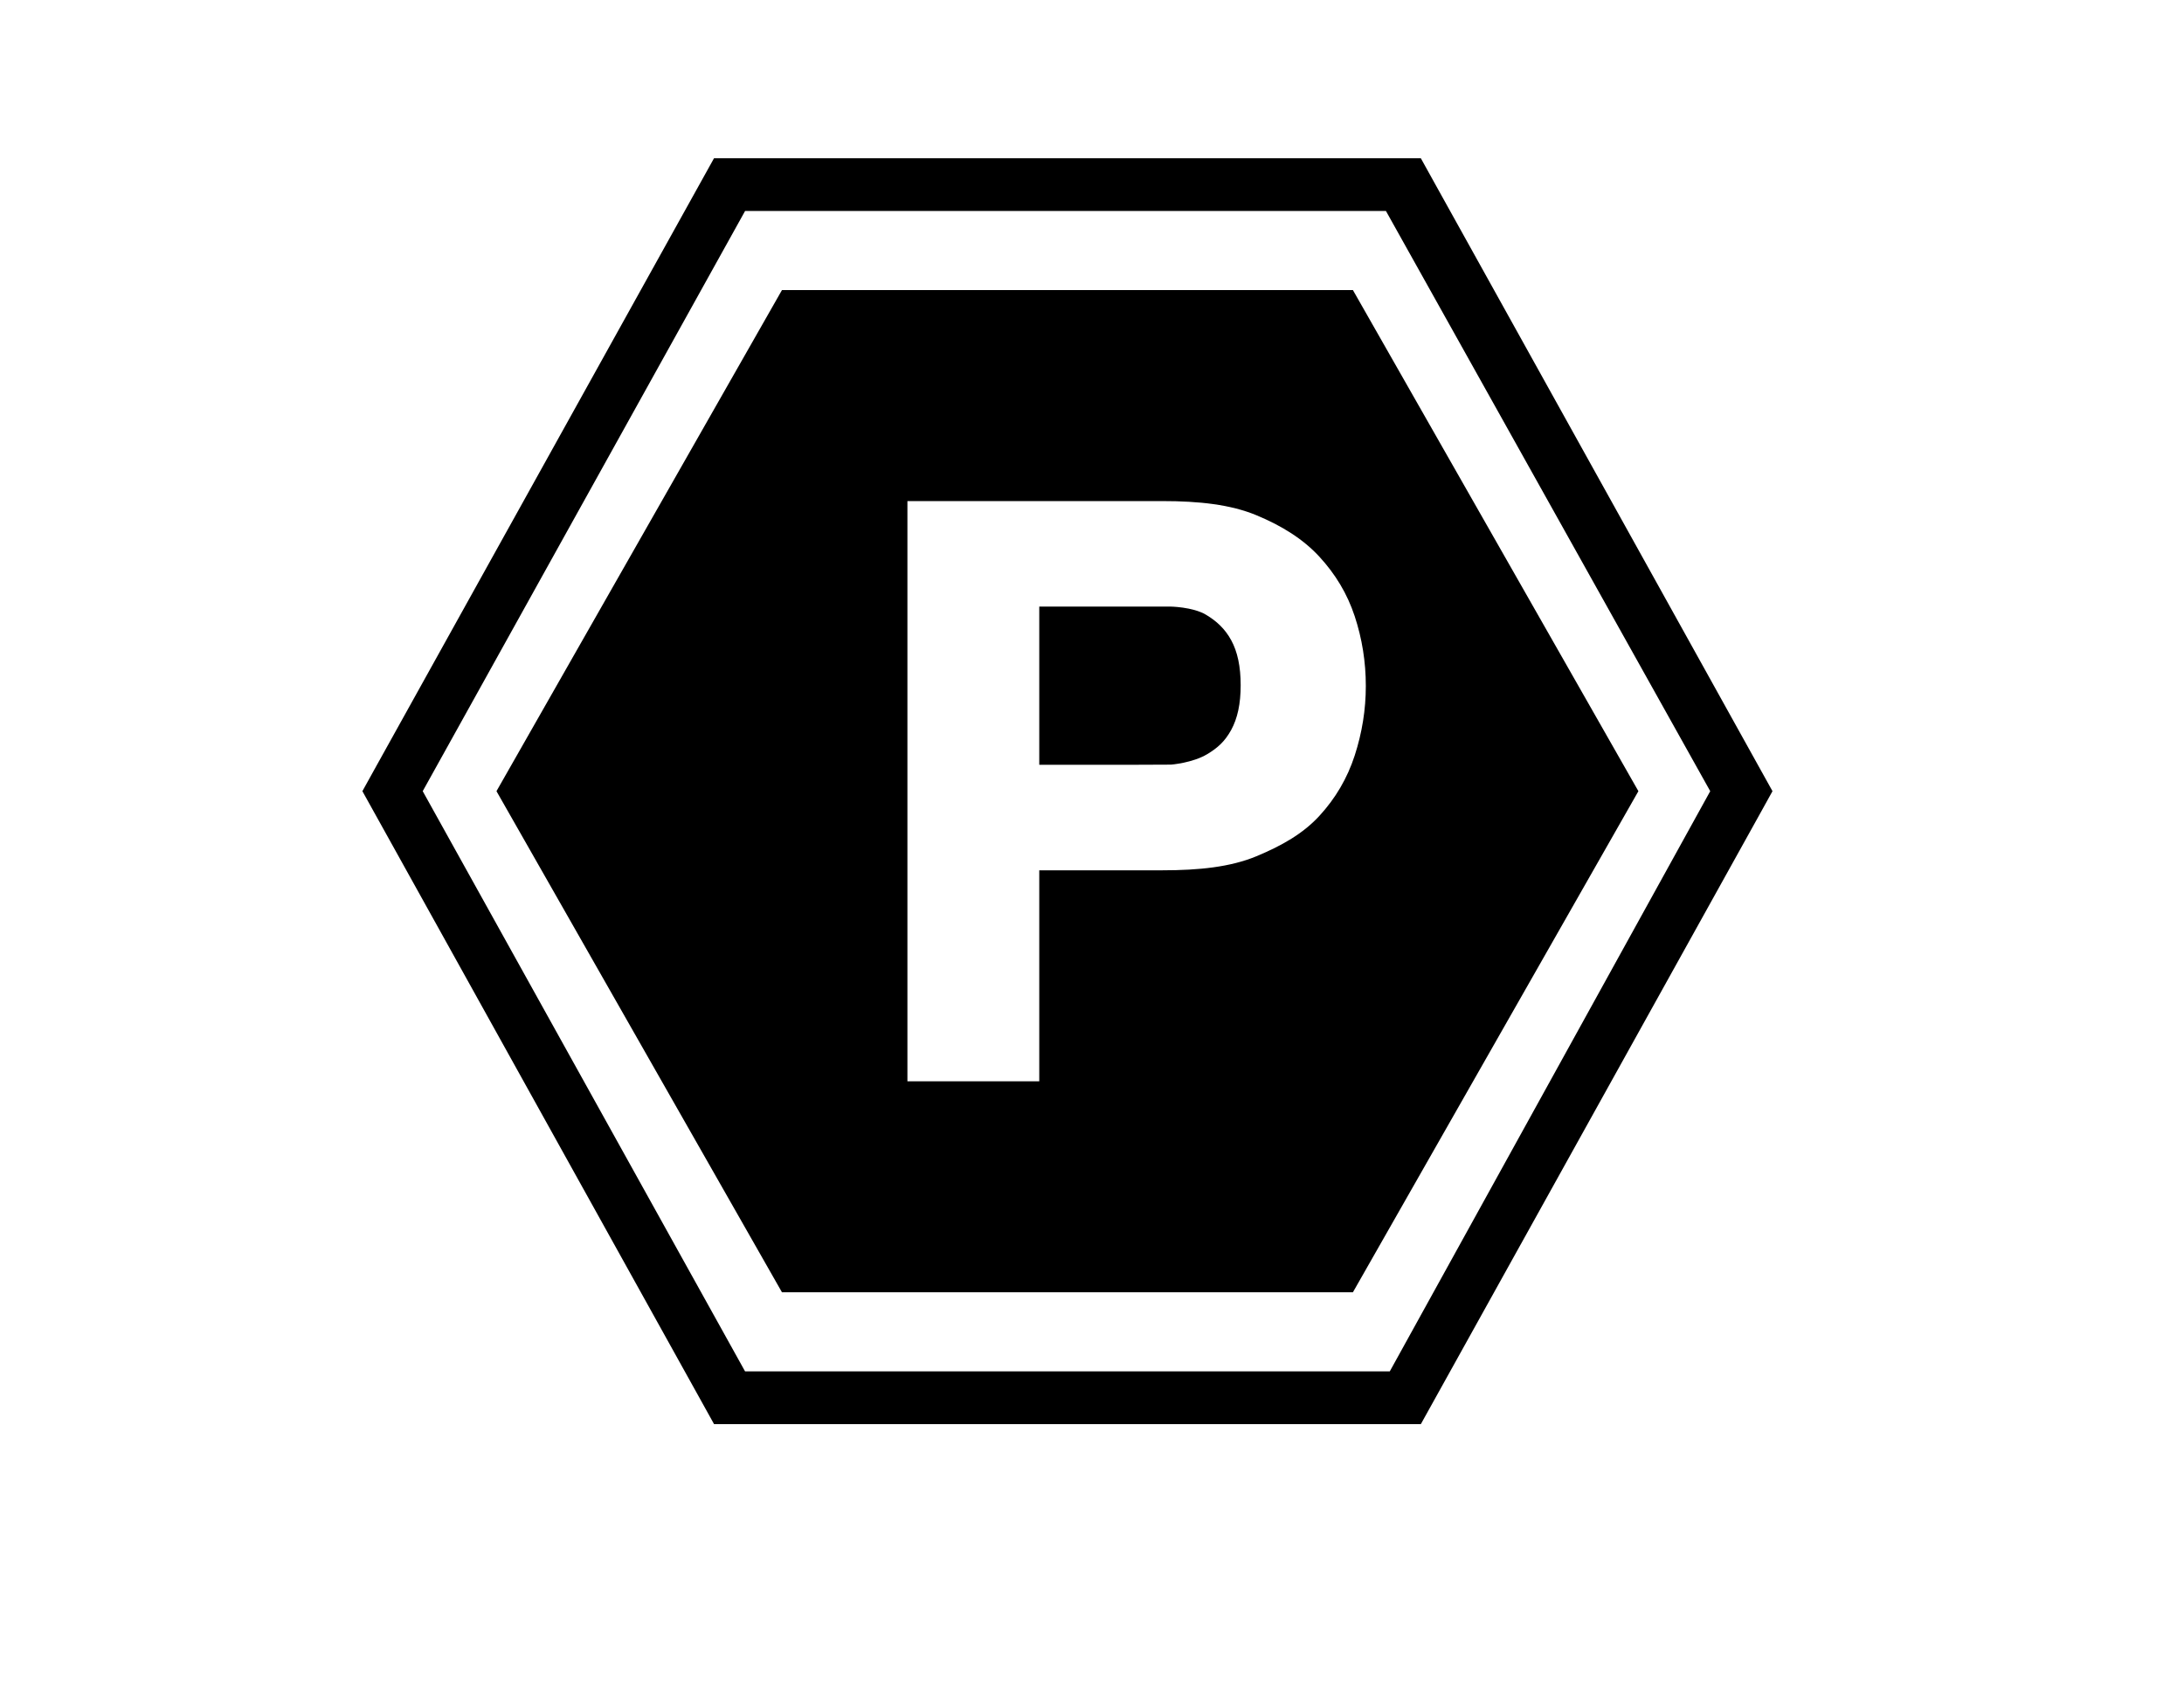 <?xml version="1.0" encoding="utf-8"?>
<!-- Generator: Adobe Illustrator 17.0.0, SVG Export Plug-In . SVG Version: 6.00 Build 0)  -->
<!DOCTYPE svg PUBLIC "-//W3C//DTD SVG 1.1//EN" "http://www.w3.org/Graphics/SVG/1.1/DTD/svg11.dtd">
<svg version="1.1" id="Layer_1" xmlns="http://www.w3.org/2000/svg" xmlns:xlink="http://www.w3.org/1999/xlink" x="0px" y="0px"
	 width="792px" height="612px" viewBox="0 0 792 612" enable-background="new 0 0 792 612" xml:space="preserve">
<g>
	<path d="M424.67,277.247c0,0,7.747-0.58,13.139-3.806c3.777-2.285,6.377-4.601,8.672-8.78c2.285-4.179,3.433-9.448,3.433-16.208
		s-1.147-12.144-3.433-16.323c-2.295-4.179-5.319-6.94-9.113-9.213c-4.867-2.917-13.139-2.984-13.139-2.984
		s-10.155,0.004-15.529,0.004h-31.824v57.375h31.824C414.073,277.312,424.67,277.247,424.67,277.247z"/>
	<path d="M490.621,468.562l103.524-181.688L490.621,105.188H283.564L180.04,286.875l103.524,181.688H490.621z M329.062,181.688
		h92.479c13.33,0,24.681,1.243,34.043,5.116c9.352,3.882,16.964,8.664,22.845,15.023c5.871,6.378,10.146,13.464,12.842,21.621
		c2.687,8.166,4.026,16.534,4.026,25.293c0,8.558-1.348,16.926-4.026,25.188c-2.687,8.262-6.971,15.558-12.842,21.927
		s-13.483,10.748-22.845,14.631c-9.362,3.882-20.712,5.078-34.042,5.078h-44.666v76.5h-47.812V181.688z"/>
	<path d="M253.48,506.535l5.46,9.84h11.255h233.803h11.255l5.47-9.84L637.625,296.16l5.145-9.285l-5.164-9.285L520.705,67.215
		l-5.46-9.84h-11.255H270.186h-11.255l-5.47,9.84L136.56,277.59l-5.145,9.285l5.164,9.285L253.48,506.535z M270.196,76.5h230.992
		h1.406l117.6,210.375L503.989,497.25H270.186L153.294,286.875L270.196,76.5z"/>
</g>
</svg>
